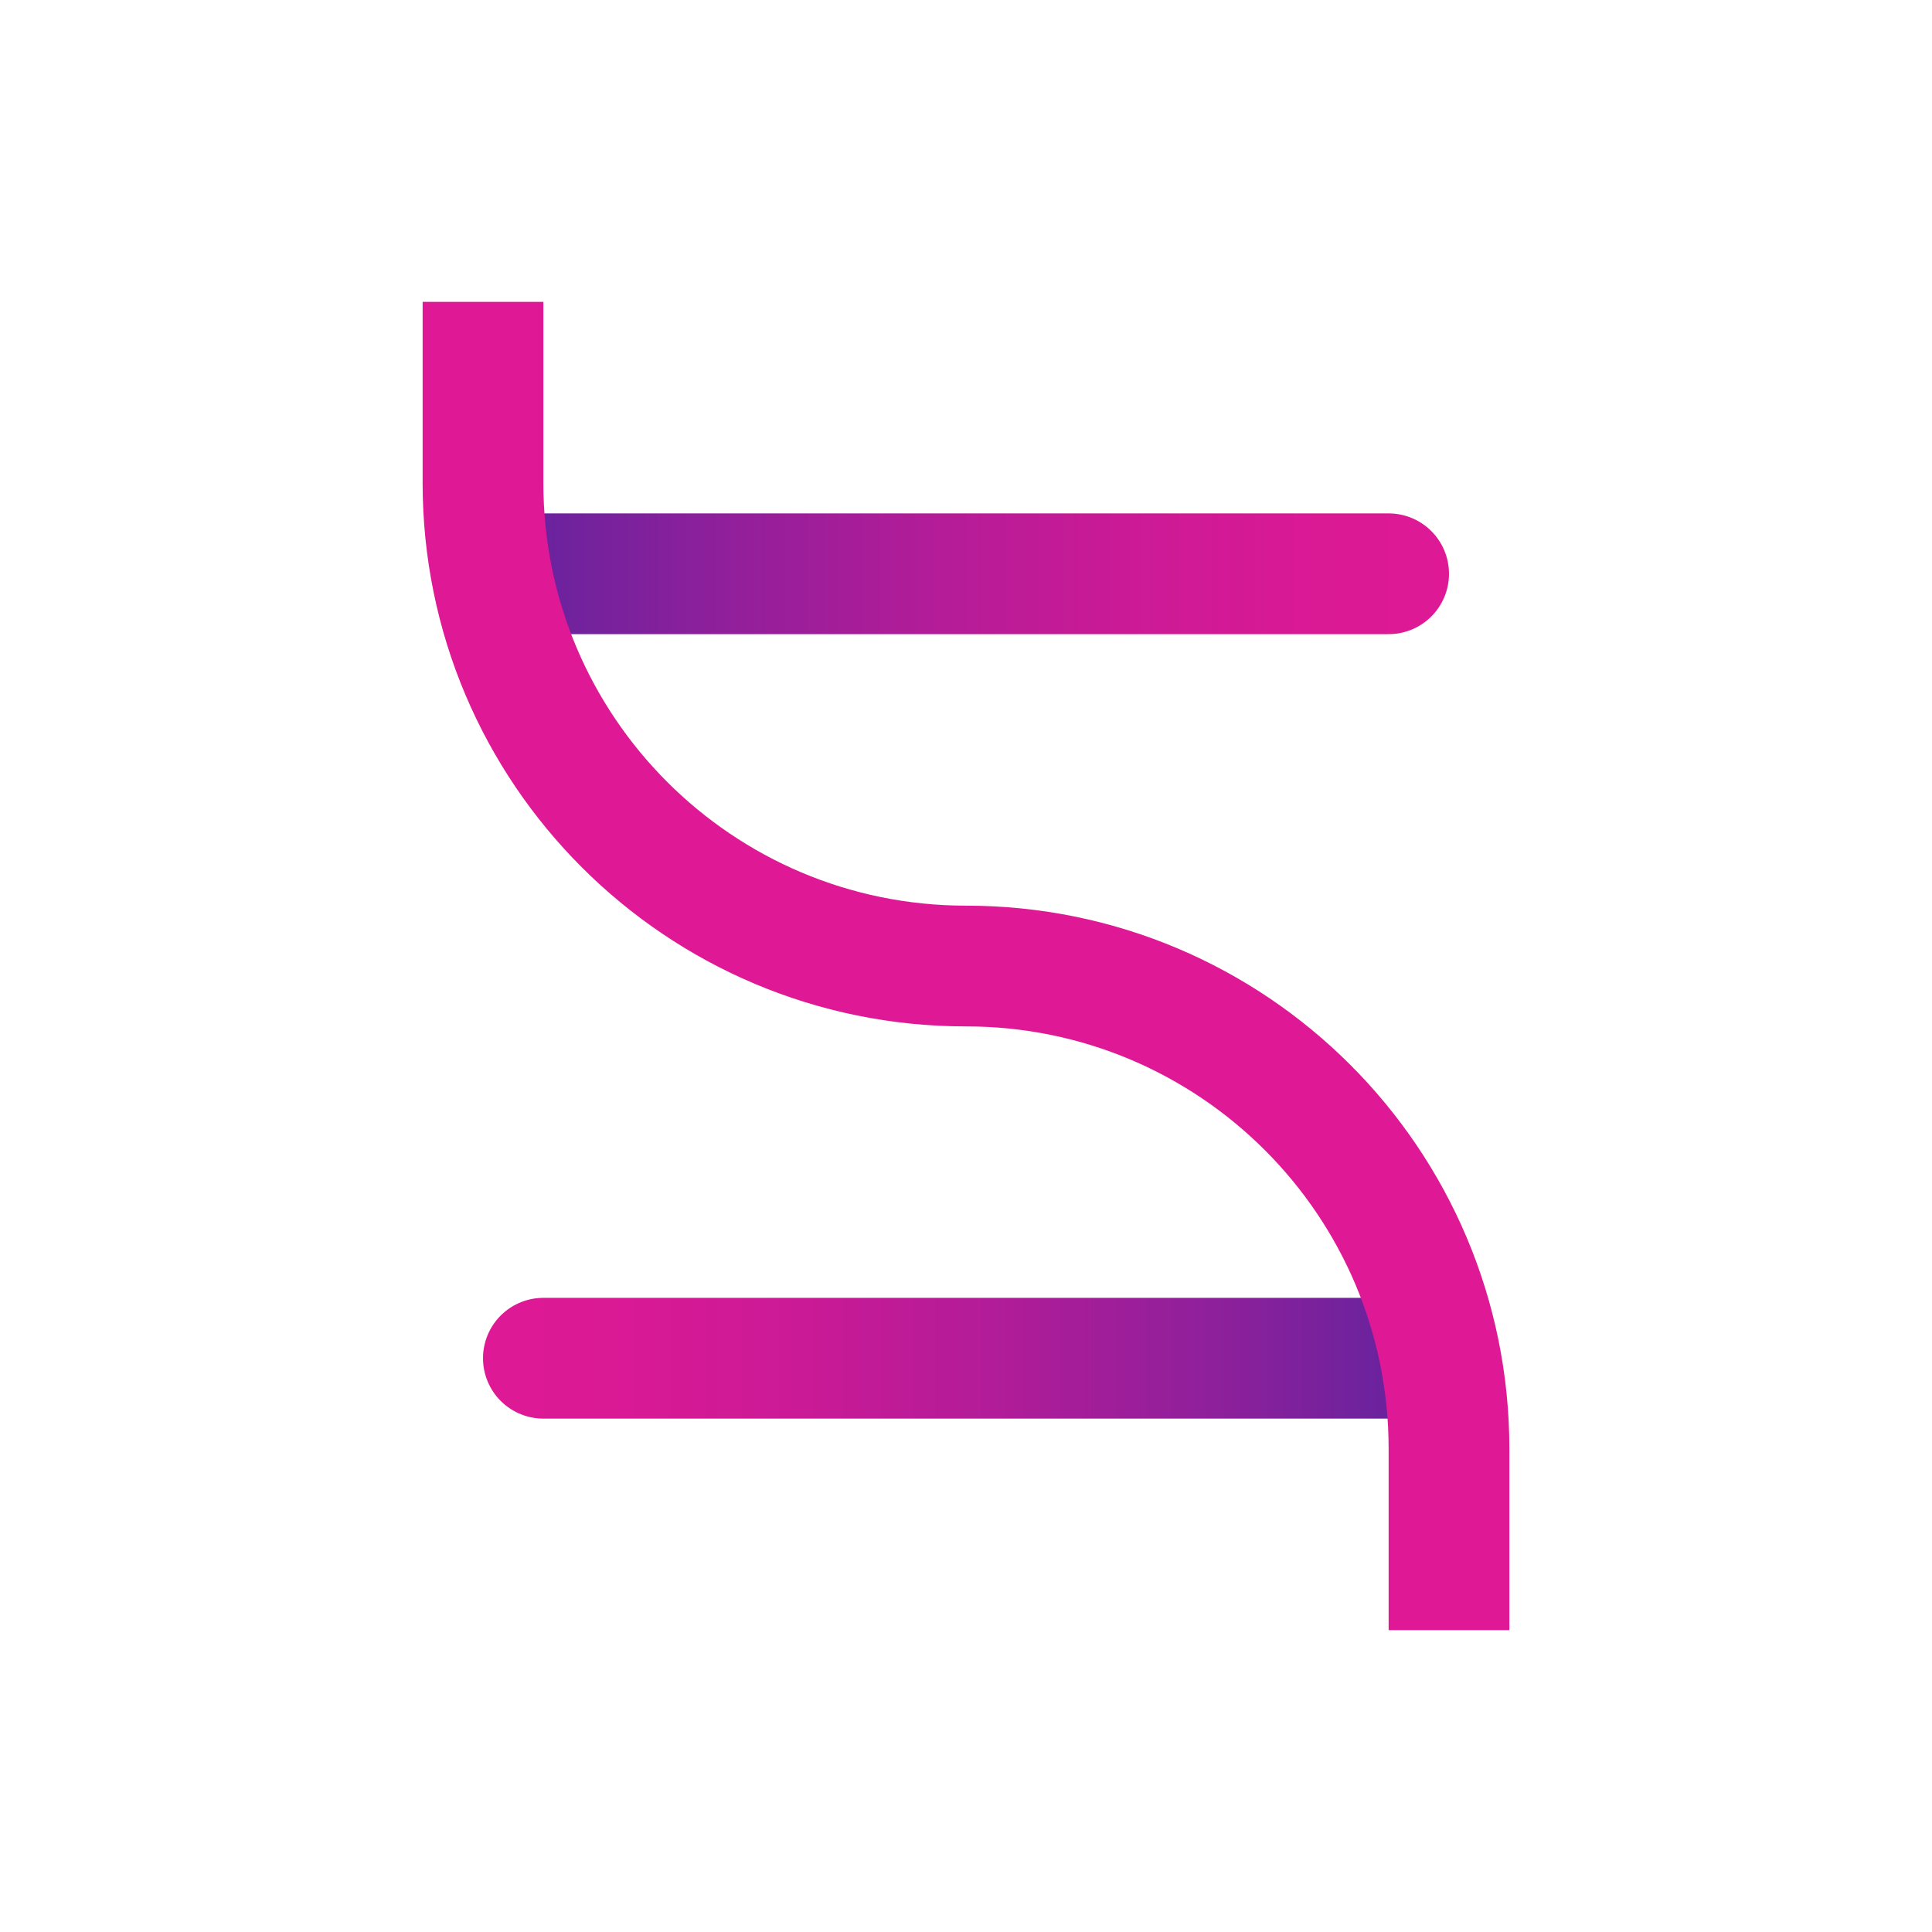 <?xml version="1.0" encoding="UTF-8"?>
<svg xmlns="http://www.w3.org/2000/svg" xmlns:xlink="http://www.w3.org/1999/xlink" id="Layer_1" data-name="Layer 1" viewBox="0 0 64 64">
  <defs>
    <style>
      .cls-1 {
        stroke-width: 0px;
      }

      .cls-1, .cls-2, .cls-3, .cls-4 {
        fill: none;
      }

      .cls-2 {
        stroke: url(#linear-gradient);
      }

      .cls-2, .cls-3 {
        stroke-linecap: round;
        stroke-linejoin: round;
      }

      .cls-2, .cls-3, .cls-4 {
        stroke-width: 4px;
      }

      .cls-3 {
        stroke: url(#linear-gradient-2);
      }

      .cls-4 {
        stroke: #df1995;
        stroke-miterlimit: 10;
      }
    </style>
    <linearGradient id="linear-gradient" x1="16" y1="44.993" x2="48" y2="44.993" gradientUnits="userSpaceOnUse">
      <stop offset="0" stop-color="#df1995"></stop>
      <stop offset=".15" stop-color="#d91995"></stop>
      <stop offset=".337" stop-color="#ca1a96"></stop>
      <stop offset=".544" stop-color="#b01c98"></stop>
      <stop offset=".765" stop-color="#8d209b"></stop>
      <stop offset=".996" stop-color="#5f239e"></stop>
      <stop offset="1" stop-color="#5f249f"></stop>
    </linearGradient>
    <linearGradient id="linear-gradient-2" x1="16" y1="19.007" x2="48" y2="19.007" gradientUnits="userSpaceOnUse">
      <stop offset="0" stop-color="#5f249f"></stop>
      <stop offset=".036" stop-color="#66239e"></stop>
      <stop offset=".253" stop-color="#911f9b"></stop>
      <stop offset=".463" stop-color="#b31c98"></stop>
      <stop offset=".662" stop-color="#cb1a96"></stop>
      <stop offset=".846" stop-color="#d91995"></stop>
      <stop offset="1" stop-color="#df1995"></stop>
    </linearGradient>
  </defs>
  <rect class="cls-1" width="64" height="64"></rect>
  <g>
    <line class="cls-2" x1="18" y1="44.993" x2="46" y2="44.993"></line>
    <line class="cls-3" x1="18" y1="19.007" x2="46" y2="19.007"></line>
    <path class="cls-4" d="m16,10v6.004c0,8.835,7.163,15.997,16,15.997,8.837,0,16,7.16,16,15.995v6.004"></path>
  </g>
</svg>
